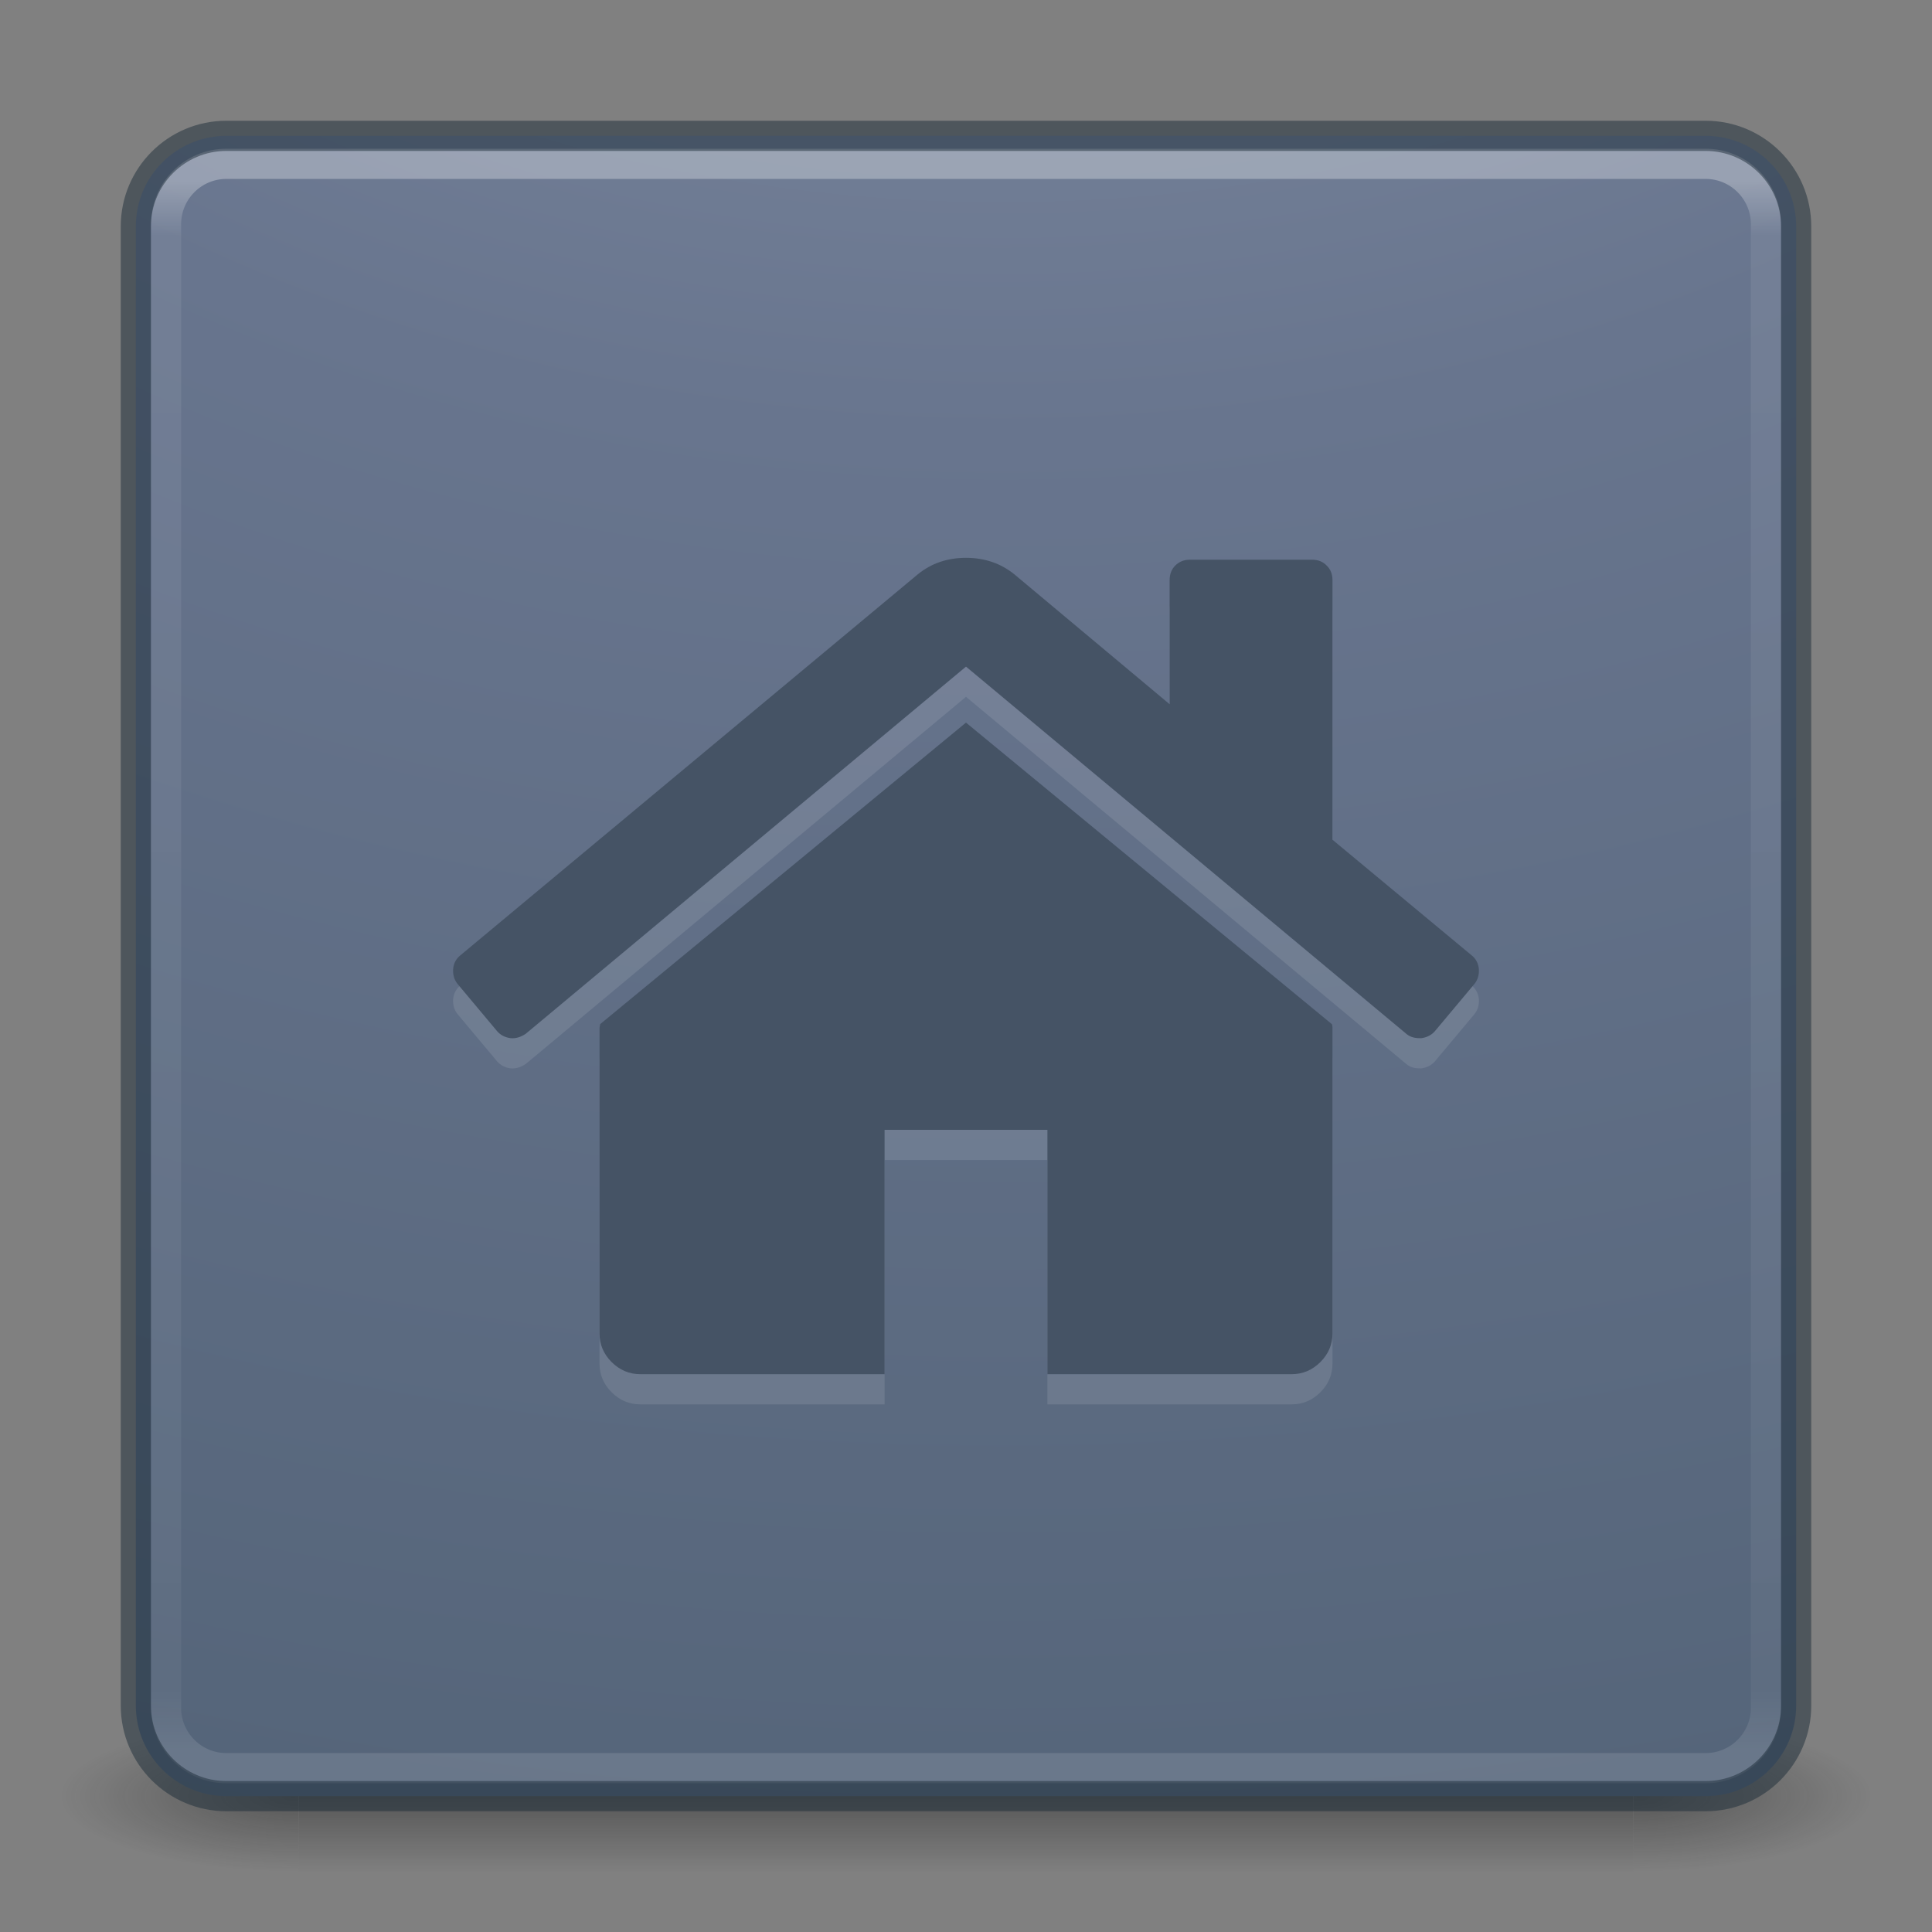 <?xml version="1.0" encoding="UTF-8"?>
<svg xmlns="http://www.w3.org/2000/svg" xmlns:xlink="http://www.w3.org/1999/xlink" width="48pt" height="48pt" viewBox="0 0 48 48" version="1.1">
<rect x="0" y="0" width="48" height="48" fill="#808080" stroke="none"/>
<defs>
<filter id="alpha" filterUnits="objectBoundingBox" x="0%" y="0%" width="100%" height="100%">
  <feColorMatrix type="matrix" in="SourceGraphic" values="0 0 0 0 1 0 0 0 0 1 0 0 0 0 1 0 0 0 1 0"/>
</filter>
<mask id="mask0">
  <g filter="url(#alpha)">
<rect x="0" y="0" width="48" height="48" style="fill:rgb(0%,0%,0%);fill-opacity:0.4;stroke:none;"/>
  </g>
</mask>
<radialGradient id="radial0" gradientUnits="userSpaceOnUse" cx="4.993" cy="43.5" fx="4.993" fy="43.5" r="2.5" gradientTransform="matrix(2.373,0,0,0.75,28.723,12)">
<stop offset="0" style="stop-color:rgb(9.412%,9.412%,9.412%);stop-opacity:1;"/>
<stop offset="1" style="stop-color:rgb(9.412%,9.412%,9.412%);stop-opacity:0;"/>
</radialGradient>
<radialGradient id="radial1" gradientUnits="userSpaceOnUse" cx="4.993" cy="43.5" fx="4.993" fy="43.5" r="2.5" gradientTransform="matrix(-2.373,0,0,-0.75,19.277,77.25)">
<stop offset="0" style="stop-color:rgb(9.412%,9.412%,9.412%);stop-opacity:1;"/>
<stop offset="1" style="stop-color:rgb(9.412%,9.412%,9.412%);stop-opacity:0;"/>
</radialGradient>
<linearGradient id="linear0" gradientUnits="userSpaceOnUse" x1="25.058" y1="47.028" x2="25.058" y2="39.999" gradientTransform="matrix(1.184,0,0,0.536,-4.421,21.321)">
<stop offset="0" style="stop-color:rgb(9.412%,9.412%,9.412%);stop-opacity:0;"/>
<stop offset="0.5" style="stop-color:rgb(9.412%,9.412%,9.412%);stop-opacity:1;"/>
<stop offset="1" style="stop-color:rgb(9.412%,9.412%,9.412%);stop-opacity:0;"/>
</linearGradient>
<clipPath id="clip1">
  <rect x="0" y="0" width="48" height="48"/>
</clipPath>
<g id="surface5" clip-path="url(#clip1)">
<path style=" stroke:none;fill-rule:nonzero;fill:url(#radial0);" d="M 40.578 42.75 L 46.5 42.75 L 46.5 46.5 L 40.578 46.5 Z M 40.578 42.75 "/>
<path style=" stroke:none;fill-rule:nonzero;fill:url(#radial1);" d="M 7.422 46.5 L 1.5 46.5 L 1.5 42.75 L 7.422 42.75 Z M 7.422 46.5 "/>
<path style=" stroke:none;fill-rule:nonzero;fill:url(#linear0);" d="M 7.422 42.75 L 40.578 42.75 L 40.578 46.5 L 7.422 46.5 Z M 7.422 42.75 "/>
</g>
<radialGradient id="radial2" gradientUnits="userSpaceOnUse" cx="6.73" cy="9.957" fx="6.2" fy="9.957" r="12.672" gradientTransform="matrix(0,10.045,-12.333,0,147.677,-86.17)">
<stop offset="0" style="stop-color:rgb(56.863%,61.176%,68.627%);stop-opacity:1;"/>
<stop offset="0.262" style="stop-color:rgb(40.784%,45.882%,55.686%);stop-opacity:1;"/>
<stop offset="0.705" style="stop-color:rgb(28.235%,35.294%,42.353%);stop-opacity:1;"/>
<stop offset="1" style="stop-color:rgb(26.667%,29.804%,36.078%);stop-opacity:1;"/>
</radialGradient>
<mask id="mask1">
  <g filter="url(#alpha)">
<rect x="0" y="0" width="48" height="48" style="fill:rgb(0%,0%,0%);fill-opacity:0.302;stroke:none;"/>
  </g>
</mask>
<linearGradient id="linear1" gradientUnits="userSpaceOnUse" x1="24" y1="5.909" x2="24" y2="42.092" gradientTransform="matrix(1.432,0,0,1.436,-2.378,-2.471)">
<stop offset="0" style="stop-color:rgb(100%,100%,100%);stop-opacity:1;"/>
<stop offset="0.035" style="stop-color:rgb(100%,100%,100%);stop-opacity:0.235;"/>
<stop offset="0.962" style="stop-color:rgb(100%,100%,100%);stop-opacity:0.157;"/>
<stop offset="1" style="stop-color:rgb(100%,100%,100%);stop-opacity:0.392;"/>
</linearGradient>
<clipPath id="clip2">
  <rect x="0" y="0" width="48" height="48"/>
</clipPath>
<g id="surface8" clip-path="url(#clip2)">
<path style="fill:none;stroke-width:1;stroke-linecap:round;stroke-linejoin:round;stroke:url(#linear1);stroke-miterlimit:4;" d="M 7.5 5.427 L 56.5 5.427 C 57.604 5.427 58.5 6.323 58.5 7.427 L 58.5 56.573 C 58.5 57.677 57.604 58.573 56.5 58.573 L 7.5 58.573 C 6.396 58.573 5.5 57.677 5.5 56.573 L 5.5 7.427 C 5.5 6.323 6.396 5.427 7.5 5.427 Z M 7.5 5.427 " transform="matrix(0.75,0,0,0.75,0,0)"/>
</g>
<mask id="mask2">
  <g filter="url(#alpha)">
<rect x="0" y="0" width="48" height="48" style="fill:rgb(0%,0%,0%);fill-opacity:0.502;stroke:none;"/>
  </g>
</mask>
<clipPath id="clip3">
  <rect x="0" y="0" width="48" height="48"/>
</clipPath>
<g id="surface11" clip-path="url(#clip3)">
<path style="fill:none;stroke-width:1;stroke-linecap:round;stroke-linejoin:round;stroke:rgb(10.98%,17.255%,21.961%);stroke-opacity:1;stroke-miterlimit:4;" d="M 7.5 4.5 L 56.5 4.5 C 58.156 4.5 59.5 5.844 59.5 7.5 L 59.5 56.5 C 59.5 58.156 58.156 59.5 56.5 59.5 L 7.5 59.5 C 5.844 59.5 4.5 58.156 4.5 56.5 L 4.5 7.5 C 4.5 5.844 5.844 4.5 7.5 4.5 Z M 7.5 4.5 " transform="matrix(0.75,0,0,0.75,0,0)"/>
</g>
<mask id="mask3">
  <g filter="url(#alpha)">
<rect x="0" y="0" width="48" height="48" style="fill:rgb(0%,0%,0%);fill-opacity:0.102;stroke:none;"/>
  </g>
</mask>
<clipPath id="clip4">
  <rect x="0" y="0" width="48" height="48"/>
</clipPath>
<g id="surface14" clip-path="url(#clip4)">
<path style=" stroke:none;fill-rule:nonzero;fill:rgb(100%,100%,100%);fill-opacity:1;" d="M 24 18.703 L 14.91 26.195 C 14.91 26.207 14.91 26.223 14.902 26.242 C 14.898 26.266 14.895 26.281 14.895 26.293 L 14.895 33.879 C 14.895 34.152 14.996 34.391 15.195 34.59 C 15.395 34.789 15.633 34.891 15.906 34.891 L 21.977 34.891 L 21.977 28.82 L 26.023 28.82 L 26.023 34.891 L 32.094 34.891 C 32.367 34.891 32.605 34.789 32.805 34.59 C 33.004 34.391 33.105 34.152 33.105 33.879 L 33.105 26.293 C 33.105 26.25 33.102 26.219 33.09 26.195 Z M 24 18.703 "/>
<path style=" stroke:none;fill-rule:nonzero;fill:rgb(100%,100%,100%);fill-opacity:1;" d="M 36.566 24.488 L 33.105 21.613 L 33.105 15.164 C 33.105 15.016 33.059 14.895 32.961 14.801 C 32.867 14.703 32.746 14.656 32.598 14.656 L 29.562 14.656 C 29.418 14.656 29.297 14.703 29.199 14.801 C 29.105 14.895 29.059 15.016 29.059 15.164 L 29.059 18.246 L 25.203 15.02 C 24.863 14.746 24.465 14.609 24 14.609 C 23.535 14.609 23.137 14.746 22.801 15.02 L 11.434 24.488 C 11.328 24.574 11.27 24.688 11.258 24.828 C 11.25 24.973 11.285 25.094 11.371 25.199 L 12.352 26.371 C 12.434 26.465 12.543 26.523 12.684 26.543 C 12.809 26.555 12.934 26.52 13.062 26.434 L 24 17.312 L 34.938 26.434 C 35.023 26.508 35.133 26.543 35.27 26.543 L 35.316 26.543 C 35.453 26.523 35.566 26.465 35.648 26.371 L 36.629 25.199 C 36.715 25.094 36.75 24.973 36.742 24.828 C 36.73 24.688 36.672 24.574 36.566 24.488 Z M 36.566 24.488 "/>
</g>
</defs>
<g id="surface1">
<use xlink:href="#surface5" mask="url(#mask0)"/>
<path style=" stroke:none;fill-rule:nonzero;fill:url(#radial2);" d="M 5.625 3.375 L 42.375 3.375 C 43.617 3.375 44.625 4.383 44.625 5.625 L 44.625 42.375 C 44.625 43.617 43.617 44.625 42.375 44.625 L 5.625 44.625 C 4.383 44.625 3.375 43.617 3.375 42.375 L 3.375 5.625 C 3.375 4.383 4.383 3.375 5.625 3.375 Z M 5.625 3.375 "/>
<use xlink:href="#surface8" mask="url(#mask1)"/>
<use xlink:href="#surface11" mask="url(#mask2)"/>
<use xlink:href="#surface14" mask="url(#mask3)"/>
<path style=" stroke:none;fill-rule:nonzero;fill:rgb(27.059%,32.549%,39.608%);fill-opacity:1;" d="M 24 17.953 L 14.91 25.445 C 14.91 25.457 14.91 25.473 14.902 25.492 C 14.898 25.516 14.895 25.531 14.895 25.539 L 14.895 33.129 C 14.895 33.402 14.996 33.641 15.195 33.84 C 15.395 34.039 15.633 34.141 15.906 34.141 L 21.977 34.141 L 21.977 28.07 L 26.023 28.07 L 26.023 34.141 L 32.094 34.141 C 32.367 34.141 32.605 34.039 32.805 33.84 C 33.004 33.641 33.105 33.402 33.105 33.129 L 33.105 25.539 C 33.105 25.5 33.102 25.469 33.09 25.445 Z M 24 17.953 "/>
<path style=" stroke:none;fill-rule:nonzero;fill:rgb(27.059%,32.549%,39.608%);fill-opacity:1;" d="M 36.566 23.738 L 33.105 20.863 L 33.105 14.414 C 33.105 14.266 33.059 14.145 32.961 14.051 C 32.867 13.953 32.746 13.906 32.598 13.906 L 29.562 13.906 C 29.418 13.906 29.297 13.953 29.199 14.051 C 29.105 14.145 29.059 14.266 29.059 14.414 L 29.059 17.496 L 25.203 14.27 C 24.863 13.996 24.465 13.859 24 13.859 C 23.535 13.859 23.137 13.996 22.801 14.27 L 11.434 23.738 C 11.328 23.824 11.27 23.938 11.258 24.078 C 11.25 24.223 11.285 24.344 11.371 24.449 L 12.352 25.621 C 12.434 25.715 12.543 25.773 12.684 25.793 C 12.809 25.805 12.934 25.77 13.062 25.684 L 24 16.562 L 34.938 25.684 C 35.023 25.758 35.133 25.793 35.27 25.793 L 35.316 25.793 C 35.453 25.773 35.566 25.715 35.648 25.621 L 36.629 24.449 C 36.715 24.344 36.75 24.223 36.742 24.078 C 36.73 23.938 36.672 23.824 36.566 23.738 Z M 36.566 23.738 "/>
</g>
</svg>

